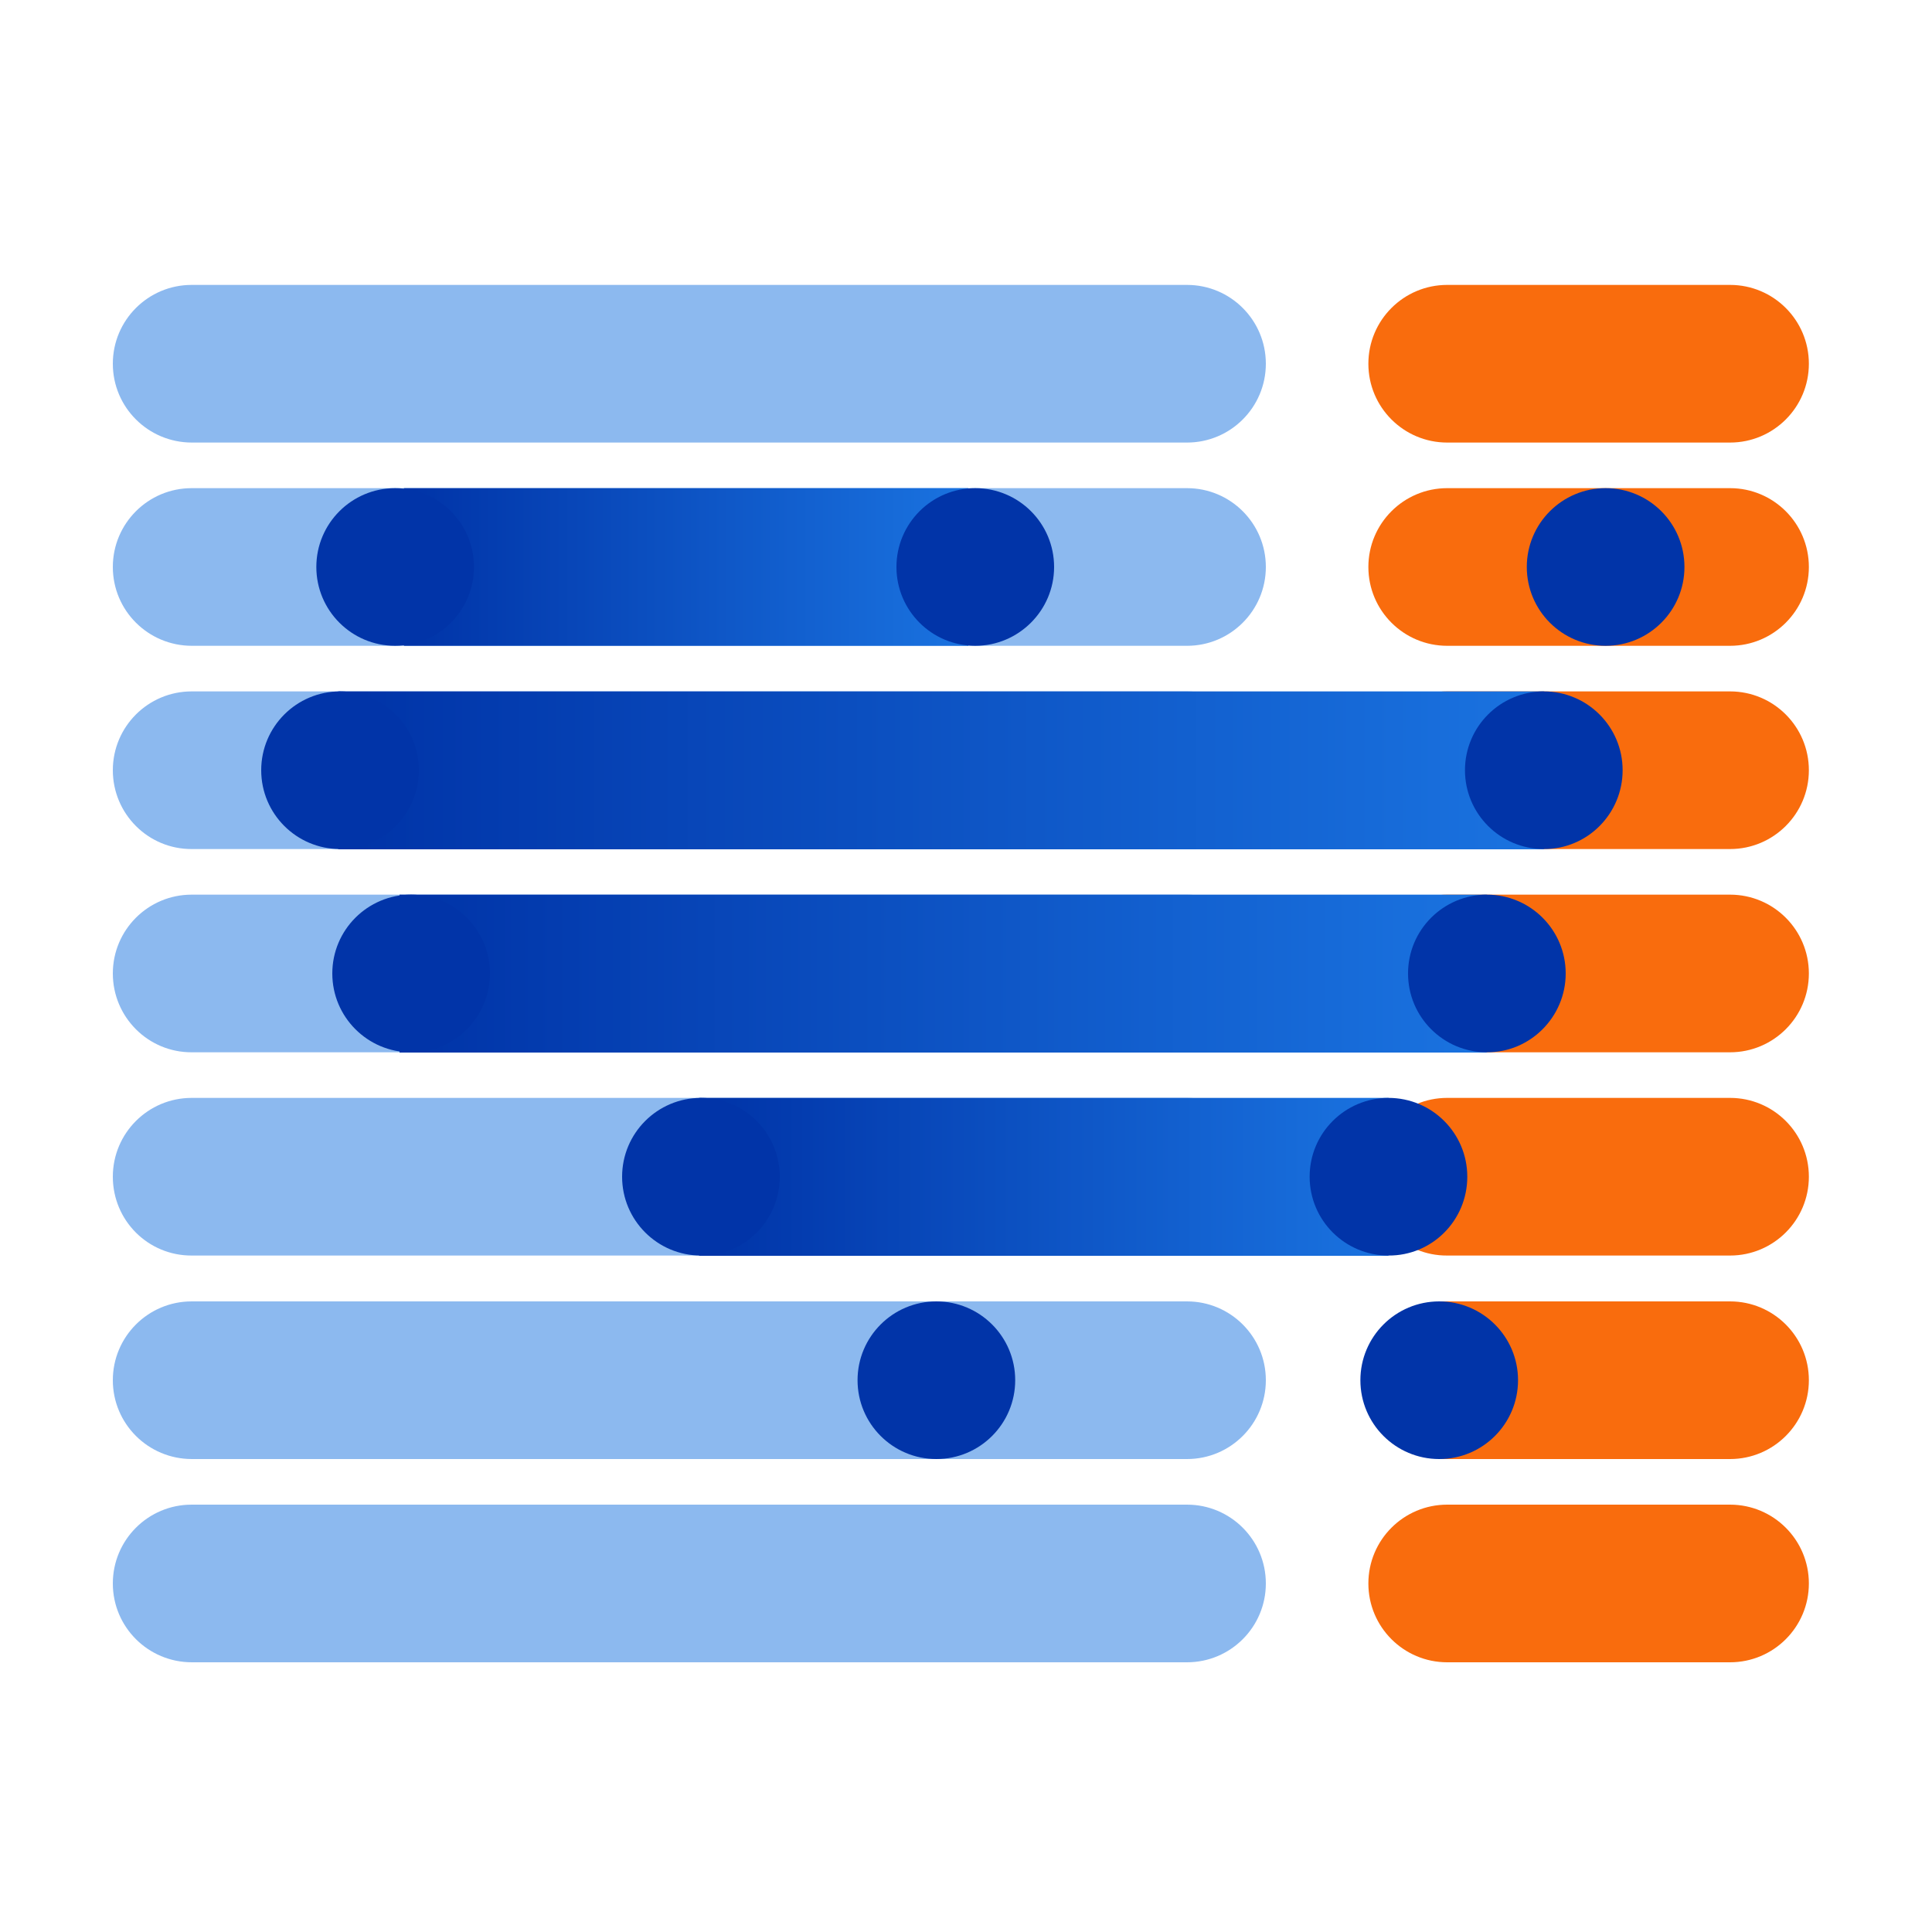 <?xml version="1.0" encoding="utf-8"?>
<!-- Generator: Adobe Illustrator 28.3.0, SVG Export Plug-In . SVG Version: 6.00 Build 0)  -->
<svg version="1.1" id="Layer_1" xmlns="http://www.w3.org/2000/svg" xmlns:xlink="http://www.w3.org/1999/xlink" x="0px" y="0px"
	 viewBox="0 0 75 75" style="enable-background:new 0 0 75 75;" xml:space="preserve">
<style type="text/css">
	.st0{opacity:0.5;}
	.st1{fill:#1A73E0;}
	.st2{fill:#F96C0D;}
	.st3{fill:url(#SVGID_1_);}
	.st4{fill:#0134A8;}
	.st5{fill:url(#SVGID_00000106125144490905182750000003037295776872520597_);}
	.st6{fill:url(#SVGID_00000067225193519421593440000002758865332400868011_);}
	.st7{fill:url(#SVGID_00000080192615018428589680000009950707313771500423_);}
</style>
<g>
	<g class="st0">
		<path class="st1" d="M4.38,22.01L4.38,22.01c0-1.69,1.37-3.06,3.06-3.06h38.64c1.69,0,3.06,1.37,3.06,3.06v0
			c0,1.69-1.37,3.06-3.06,3.06H7.45C5.75,25.07,4.38,23.7,4.38,22.01z"/>
	</g>
	<g class="st0">
		<path class="st1" d="M4.38,29.9L4.38,29.9c0-1.69,1.37-3.06,3.06-3.06h38.64c1.69,0,3.06,1.37,3.06,3.06v0
			c0,1.69-1.37,3.06-3.06,3.06H7.45C5.75,32.97,4.38,31.59,4.38,29.9z"/>
	</g>
	<g class="st0">
		<path class="st1" d="M4.38,37.79L4.38,37.79c0-1.69,1.37-3.06,3.06-3.06h38.64c1.69,0,3.06,1.37,3.06,3.06v0
			c0,1.69-1.37,3.06-3.06,3.06H7.45C5.75,40.86,4.38,39.48,4.38,37.79z"/>
	</g>
	<g class="st0">
		<path class="st1" d="M4.38,45.68L4.38,45.68c0-1.69,1.37-3.06,3.06-3.06h38.64c1.69,0,3.06,1.37,3.06,3.06v0
			c0,1.69-1.37,3.06-3.06,3.06H7.45C5.75,48.75,4.38,47.38,4.38,45.68z"/>
	</g>
	<g class="st0">
		<path class="st1" d="M4.38,61.47L4.38,61.47c0-1.69,1.37-3.06,3.06-3.06h38.64c1.69,0,3.06,1.37,3.06,3.06v0
			c0,1.69-1.37,3.06-3.06,3.06H7.45C5.75,64.53,4.38,63.16,4.38,61.47z"/>
	</g>
	<g class="st0">
		<path class="st1" d="M4.38,14.12L4.38,14.12c0-1.69,1.37-3.06,3.06-3.06h38.64c1.69,0,3.06,1.37,3.06,3.06v0
			c0,1.69-1.37,3.06-3.06,3.06H7.45C5.75,17.18,4.38,15.81,4.38,14.12z"/>
	</g>
	<g class="st0">
		<path class="st1" d="M4.38,53.58L4.38,53.58c0-1.69,1.37-3.06,3.06-3.06h38.64c1.69,0,3.06,1.37,3.06,3.06v0
			c0,1.69-1.37,3.06-3.06,3.06H7.45C5.75,56.64,4.38,55.27,4.38,53.58z"/>
	</g>
</g>
<g>
	<g>
		<path class="st2" d="M53.12,22.01L53.12,22.01c0-1.69,1.37-3.06,3.06-3.06h10.98c1.69,0,3.06,1.37,3.06,3.06v0
			c0,1.69-1.37,3.06-3.06,3.06H56.18C54.49,25.07,53.12,23.7,53.12,22.01z"/>
	</g>
	<g>
		<path class="st2" d="M53.12,29.9L53.12,29.9c0-1.69,1.37-3.06,3.06-3.06h10.98c1.69,0,3.06,1.37,3.06,3.06v0
			c0,1.69-1.37,3.06-3.06,3.06H56.18C54.49,32.97,53.12,31.59,53.12,29.9z"/>
	</g>
	<g>
		<path class="st2" d="M53.12,37.79L53.12,37.79c0-1.69,1.37-3.06,3.06-3.06h10.98c1.69,0,3.06,1.37,3.06,3.06v0
			c0,1.69-1.37,3.06-3.06,3.06H56.18C54.49,40.86,53.12,39.48,53.12,37.79z"/>
	</g>
	<g>
		<path class="st2" d="M53.12,45.68L53.12,45.68c0-1.69,1.37-3.06,3.06-3.06h10.98c1.69,0,3.06,1.37,3.06,3.06v0
			c0,1.69-1.37,3.06-3.06,3.06H56.18C54.49,48.75,53.12,47.38,53.12,45.68z"/>
	</g>
	<g>
		<path class="st2" d="M53.12,61.47L53.12,61.47c0-1.69,1.37-3.06,3.06-3.06h10.98c1.69,0,3.06,1.37,3.06,3.06v0
			c0,1.69-1.37,3.06-3.06,3.06H56.18C54.49,64.53,53.12,63.16,53.12,61.47z"/>
	</g>
	<g>
		<path class="st2" d="M53.12,14.12L53.12,14.12c0-1.69,1.37-3.06,3.06-3.06h10.98c1.69,0,3.06,1.37,3.06,3.06v0
			c0,1.69-1.37,3.06-3.06,3.06H56.18C54.49,17.18,53.12,15.81,53.12,14.12z"/>
	</g>
	<g>
		<path class="st2" d="M53.12,53.58L53.12,53.58c0-1.69,1.37-3.06,3.06-3.06h10.98c1.69,0,3.06,1.37,3.06,3.06v0
			c0,1.69-1.37,3.06-3.06,3.06H56.18C54.49,56.64,53.12,55.27,53.12,53.58z"/>
	</g>
</g>
<g>
	<g>
		
			<linearGradient id="SVGID_1_" gradientUnits="userSpaceOnUse" x1="-2286.727" y1="-3206.227" x2="-2286.727" y2="-3184.32" gradientTransform="matrix(6.123234e-17 1 -1 6.123234e-17 -3168.637 2308.737)">
			<stop  offset="0" style="stop-color:#1A73E0"/>
			<stop  offset="0.999" style="stop-color:#0033A7"/>
		</linearGradient>
		<polygon class="st3" points="15.68,25.07 15.68,18.95 37.59,18.95 37.59,25.07 		"/>
		<path class="st4" d="M65.39,22.01L65.39,22.01c0-1.69-1.37-3.06-3.06-3.06h0c-1.69,0-3.06,1.37-3.06,3.06v0
			c0,1.69,1.37,3.06,3.06,3.06h0C64.02,25.07,65.39,23.7,65.39,22.01z"/>
		<path class="st4" d="M40.92,22.01L40.92,22.01c0-1.69-1.37-3.06-3.06-3.06h0c-1.69,0-3.06,1.37-3.06,3.06v0
			c0,1.69,1.37,3.06,3.06,3.06h0C39.54,25.07,40.92,23.7,40.92,22.01z"/>
		<path class="st4" d="M18.4,22.01L18.4,22.01c0-1.69-1.37-3.06-3.06-3.06h0c-1.69,0-3.06,1.37-3.06,3.06v0
			c0,1.69,1.37,3.06,3.06,3.06h0C17.03,25.07,18.4,23.7,18.4,22.01z"/>
	</g>
	<g>
		
			<linearGradient id="SVGID_00000150789198308772203620000008228202681123561091_" gradientUnits="userSpaceOnUse" x1="-2278.836" y1="-3228.562" x2="-2278.836" y2="-3181.768" gradientTransform="matrix(6.123234e-17 1 -1 6.123234e-17 -3168.637 2308.737)">
			<stop  offset="0" style="stop-color:#1A73E0"/>
			<stop  offset="0.999" style="stop-color:#0033A7"/>
		</linearGradient>
		<polygon style="fill:url(#SVGID_00000150789198308772203620000008228202681123561091_);" points="13.13,32.97 13.13,26.84 
			59.93,26.84 59.93,32.97 		"/>
		<path class="st4" d="M62.99,29.9L62.99,29.9c0-1.69-1.37-3.06-3.06-3.06h0c-1.69,0-3.06,1.37-3.06,3.06v0
			c0,1.69,1.37,3.06,3.06,3.06h0C61.62,32.97,62.99,31.59,62.99,29.9z"/>
		<path class="st4" d="M16.26,29.9L16.26,29.9c0-1.69-1.37-3.06-3.06-3.06h0c-1.69,0-3.06,1.37-3.06,3.06v0
			c0,1.69,1.37,3.06,3.06,3.06h0C14.89,32.97,16.26,31.59,16.26,29.9z"/>
	</g>
	<g>
		
			<linearGradient id="SVGID_00000072248339006952620400000016741665208776348598_" gradientUnits="userSpaceOnUse" x1="-2270.945" y1="-3226.349" x2="-2270.945" y2="-3184.15" gradientTransform="matrix(6.123234e-17 1 -1 6.123234e-17 -3168.637 2308.737)">
			<stop  offset="0" style="stop-color:#1A73E0"/>
			<stop  offset="0.999" style="stop-color:#0033A7"/>
		</linearGradient>
		<polygon style="fill:url(#SVGID_00000072248339006952620400000016741665208776348598_);" points="15.51,40.86 15.51,34.73 
			57.71,34.73 57.71,40.86 		"/>
		<path class="st4" d="M60.78,37.79L60.78,37.79c0-1.69-1.37-3.06-3.06-3.06h0c-1.69,0-3.06,1.37-3.06,3.06v0
			c0,1.69,1.37,3.06,3.06,3.06h0C59.4,40.86,60.78,39.48,60.78,37.79z"/>
		<path class="st4" d="M19.02,37.79L19.02,37.79c0-1.69-1.37-3.06-3.06-3.06h0c-1.69,0-3.06,1.37-3.06,3.06v0
			c0,1.69,1.37,3.06,3.06,3.06h0C17.65,40.86,19.02,39.48,19.02,37.79z"/>
	</g>
	<g>
		
			<linearGradient id="SVGID_00000106833340755120495900000001800614957707709074_" gradientUnits="userSpaceOnUse" x1="-2263.053" y1="-3222.537" x2="-2263.053" y2="-3195.773" gradientTransform="matrix(6.123234e-17 1 -1 6.123234e-17 -3168.637 2308.737)">
			<stop  offset="0" style="stop-color:#1A73E0"/>
			<stop  offset="0.999" style="stop-color:#0033A7"/>
		</linearGradient>
		<polygon style="fill:url(#SVGID_00000106833340755120495900000001800614957707709074_);" points="27.14,48.75 27.14,42.62 
			53.9,42.62 53.9,48.75 		"/>
		<path class="st4" d="M56.96,45.68L56.96,45.68c0-1.69-1.37-3.06-3.06-3.06h0c-1.69,0-3.06,1.37-3.06,3.06v0
			c0,1.69,1.37,3.06,3.06,3.06h0C55.59,48.75,56.96,47.38,56.96,45.68z"/>
		<path class="st4" d="M30.27,45.68L30.27,45.68c0-1.69-1.37-3.06-3.06-3.06h0c-1.69,0-3.06,1.37-3.06,3.06v0
			c0,1.69,1.37,3.06,3.06,3.06h0C28.9,48.75,30.27,47.38,30.27,45.68z"/>
	</g>
	<g>
		<g>
			<path class="st4" d="M58.93,53.58L58.93,53.58c0-1.69-1.37-3.06-3.06-3.06h0c-1.69,0-3.06,1.37-3.06,3.06v0
				c0,1.69,1.37,3.06,3.06,3.06h0C57.56,56.64,58.93,55.27,58.93,53.58z"/>
		</g>
		<g>
			<path class="st4" d="M39.41,53.58L39.41,53.58c0-1.69-1.37-3.06-3.06-3.06h0c-1.69,0-3.06,1.37-3.06,3.06v0
				c0,1.69,1.37,3.06,3.06,3.06h0C38.04,56.64,39.41,55.27,39.41,53.58z"/>
		</g>
	</g>
</g>
</svg>
